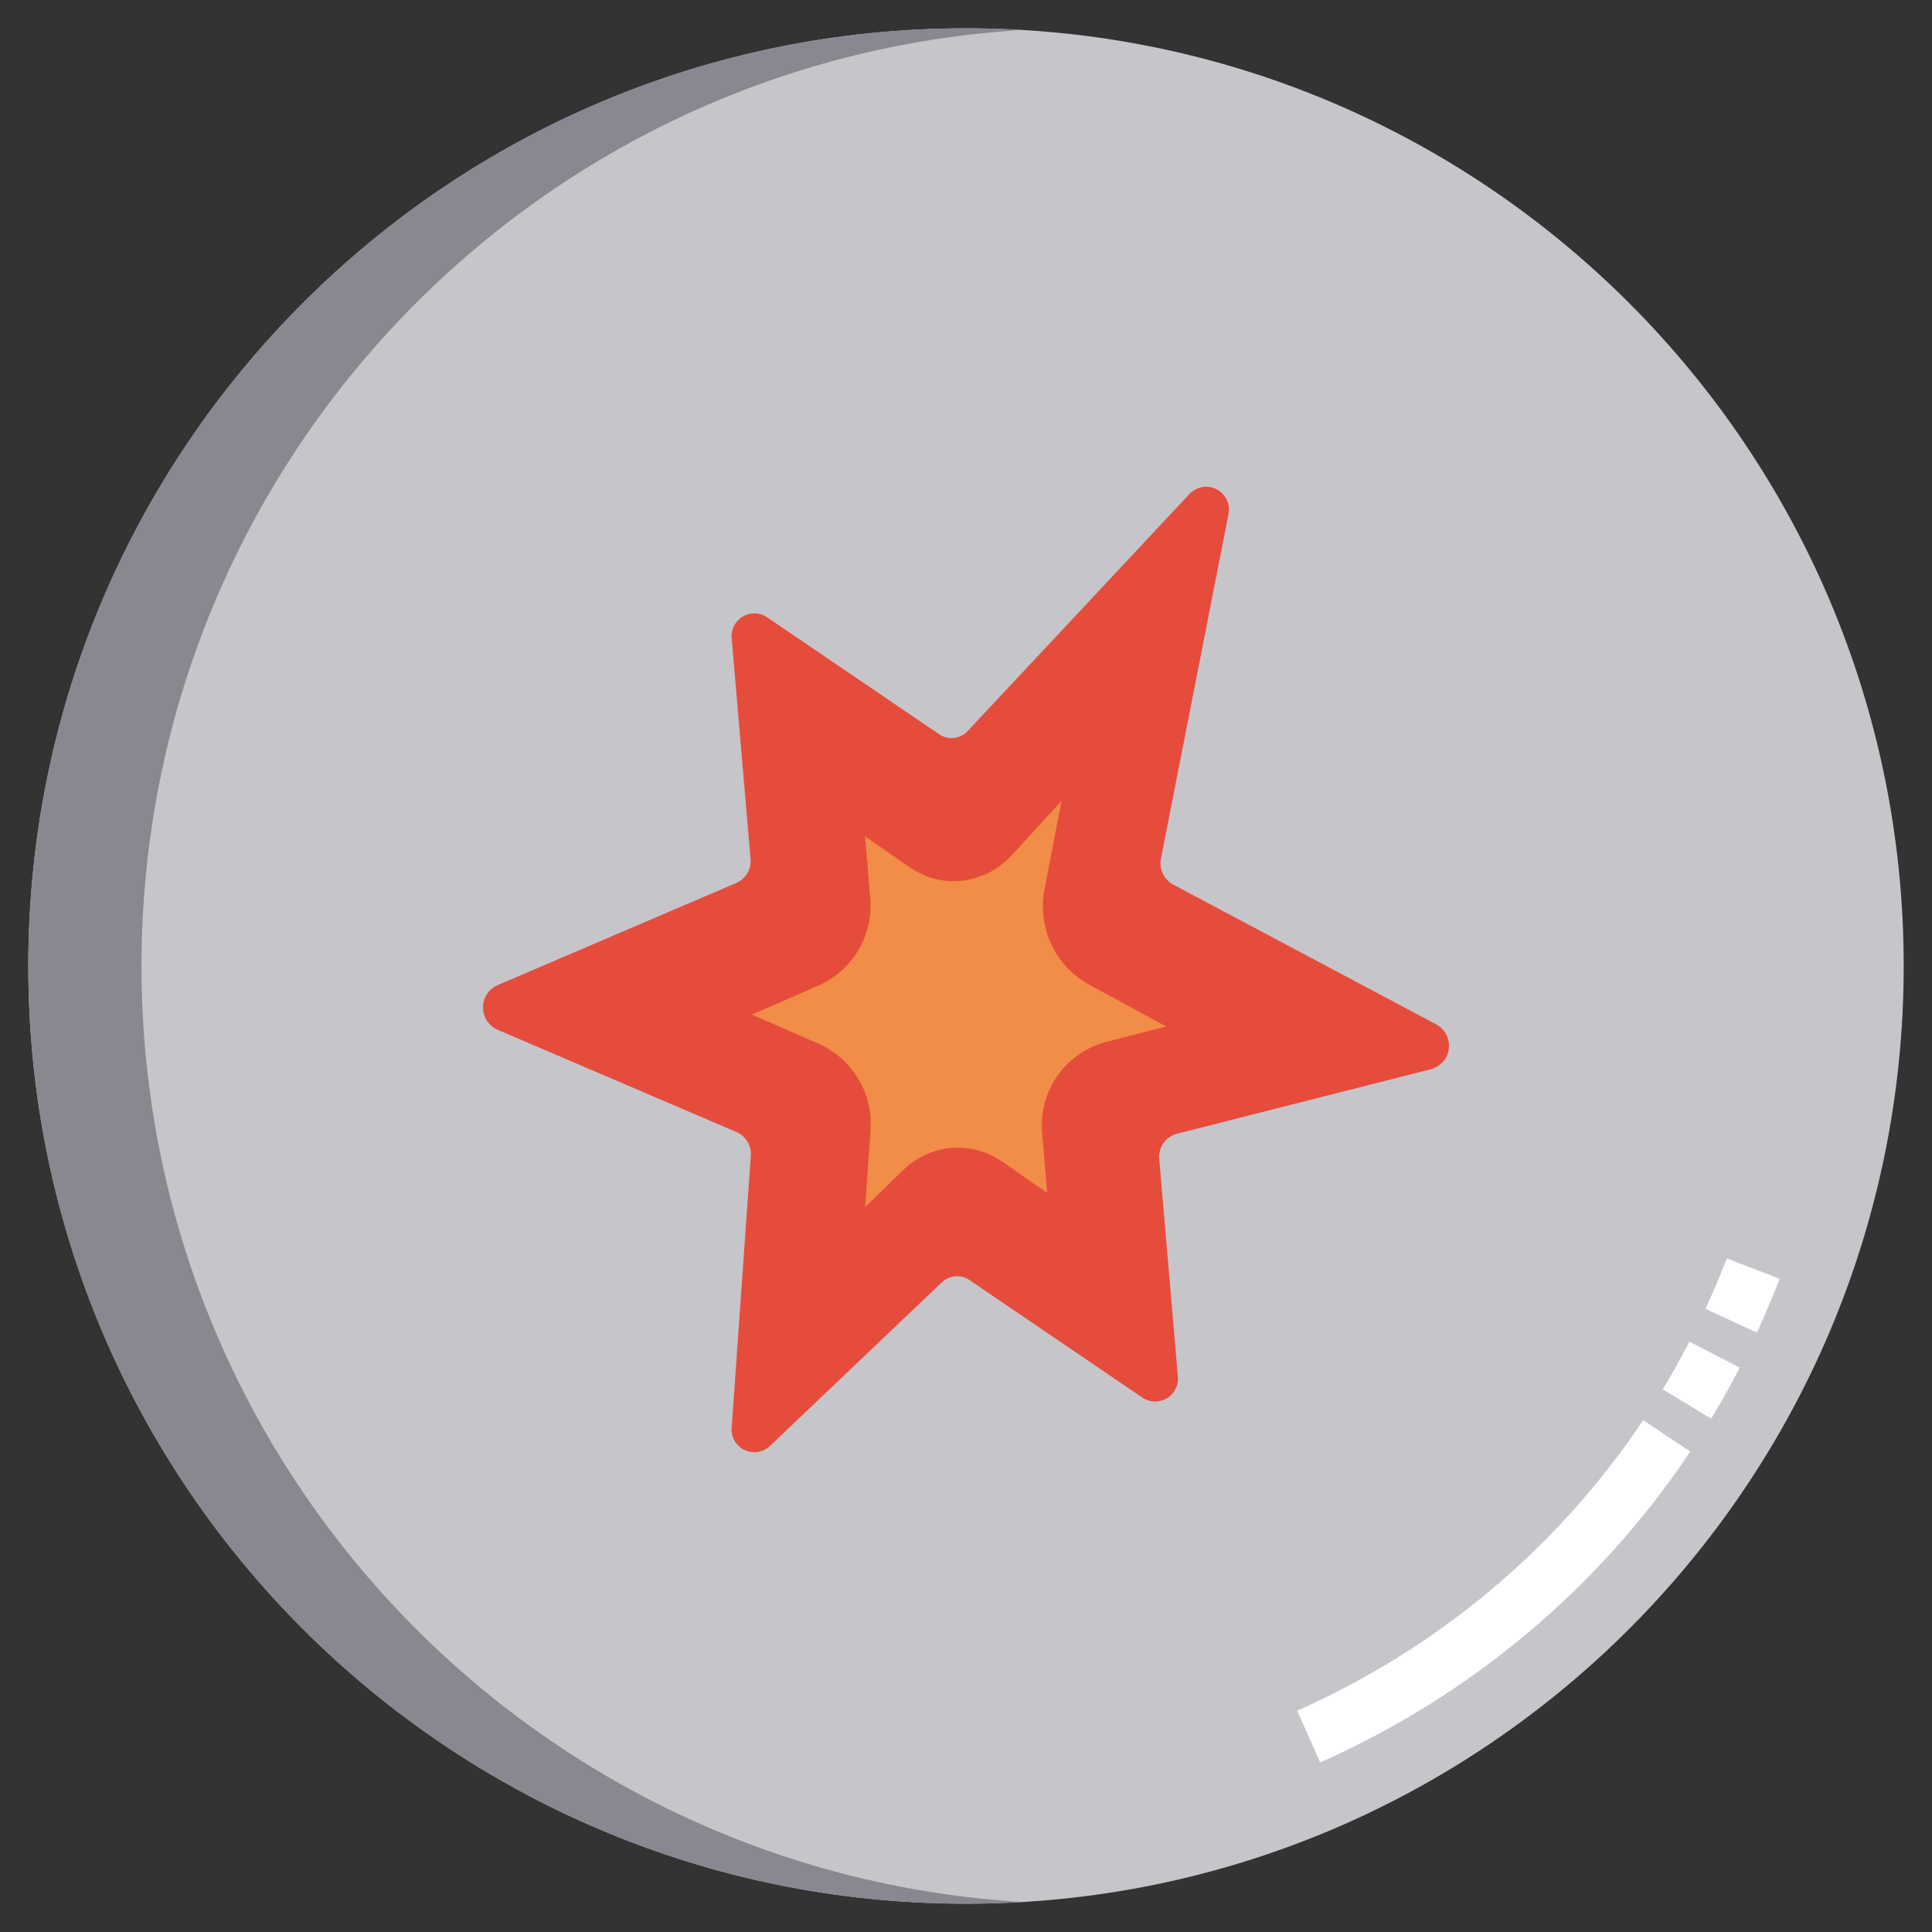 <svg xmlns="http://www.w3.org/2000/svg" viewBox="0 0 512 512" width="512" height="512">
	<rect x="0" y="0" width="512" height="512" fill="#333333" stroke="none"/>
	<style>
		tspan { white-space:pre }
		.shp0 { fill: #c6c5ca } 
		.shp1 { fill: #898890 } 
		.shp2 { fill: #e64c3c } 
		.shp3 { fill: #f18d46 } 
		.shp4 { fill: #ffffff } 
	</style>
	<path id="Layer" class="shp0" d="M504.5 256C504.5 393.24 393.24 504.5 256 504.5C118.76 504.5 7.5 393.24 7.5 256C7.5 118.76 118.76 7.5 256 7.5C393.24 7.5 504.5 118.76 504.5 256Z" />
	<path id="Layer" class="shp1" d="M37.5 256C37.5 123.79 140.74 15.7 271 7.95C266.04 7.65 261.04 7.5 256 7.5C118.76 7.5 7.5 118.76 7.5 256C7.5 393.24 118.76 504.5 256 504.5C261.04 504.5 266.04 504.35 271 504.05C140.74 496.3 37.5 388.21 37.5 256Z" />
	<g id="Layer">
		<path id="Layer" class="shp2" d="M379.39 283.31L311.8 300.48C308.84 301.3 306.91 304.14 307.22 307.2L312.13 364.58C312.44 366.91 311.36 369.22 309.37 370.48C307.38 371.74 304.84 371.73 302.85 370.45L256.92 339.22C254.64 337.66 251.58 337.92 249.59 339.84L203.98 383.26C202.12 384.97 199.4 385.34 197.15 384.19C194.91 383.04 193.62 380.61 193.92 378.1L198.97 306.35C199.2 303.66 197.7 301.13 195.24 300.03L131.75 272.85C129.46 271.79 128 269.5 128 266.99C128 264.47 129.46 262.18 131.75 261.13L195.17 233.98C197.67 232.86 199.17 230.27 198.9 227.55L193.92 169.4C193.61 167.06 194.69 164.76 196.68 163.49C198.67 162.23 201.22 162.24 203.2 163.52L248.9 194.59C251.29 196.23 254.52 195.85 256.47 193.71L315.3 130.83C317.21 128.87 320.21 128.43 322.6 129.77C324.99 131.11 326.18 133.89 325.51 136.54L307.68 227.48C307.11 230.23 308.4 233.03 310.86 234.4L380.69 271.51C382.96 272.77 384.25 275.27 383.96 277.84C383.68 280.42 381.87 282.57 379.39 283.31Z" />
		<path id="Layer" class="shp3" d="M230.67 299.85C231.51 290.11 226.17 280.88 217.3 276.76L199.28 268.89L217.25 261.03C226.25 256.88 231.61 247.46 230.59 237.59L229.25 221.65L241.01 229.81C244.45 232.23 248.55 233.53 252.76 233.53C258.63 233.48 264.22 230.97 268.16 226.61L281.31 212.26L276.85 235.48C274.82 245.47 279.4 255.64 288.24 260.73L309.02 272.01L292.64 276.26C281.93 279.34 274.99 289.69 276.23 300.77L277.52 316.13L265.58 307.84C262.14 305.43 258.04 304.13 253.84 304.12C248.41 304.15 243.2 306.3 239.33 310.11L229.28 319.88L230.67 299.85Z" />
	</g>
	<path id="Layer" class="shp4" d="M349.86 467.07L343.77 453.36C381.24 436.7 412.94 410.07 435.46 376.36L447.93 384.69C423.84 420.77 389.93 449.25 349.86 467.07L349.86 467.07ZM453.48 375.96L440.64 368.2C443.13 364.09 445.51 359.83 447.72 355.55L461.05 362.44C458.68 367.02 456.14 371.56 453.48 375.96ZM465.59 353.15L451.97 346.86C453.99 342.5 455.89 338 457.62 333.5L471.62 338.88C469.77 343.68 467.75 348.48 465.59 353.15Z" />
</svg>